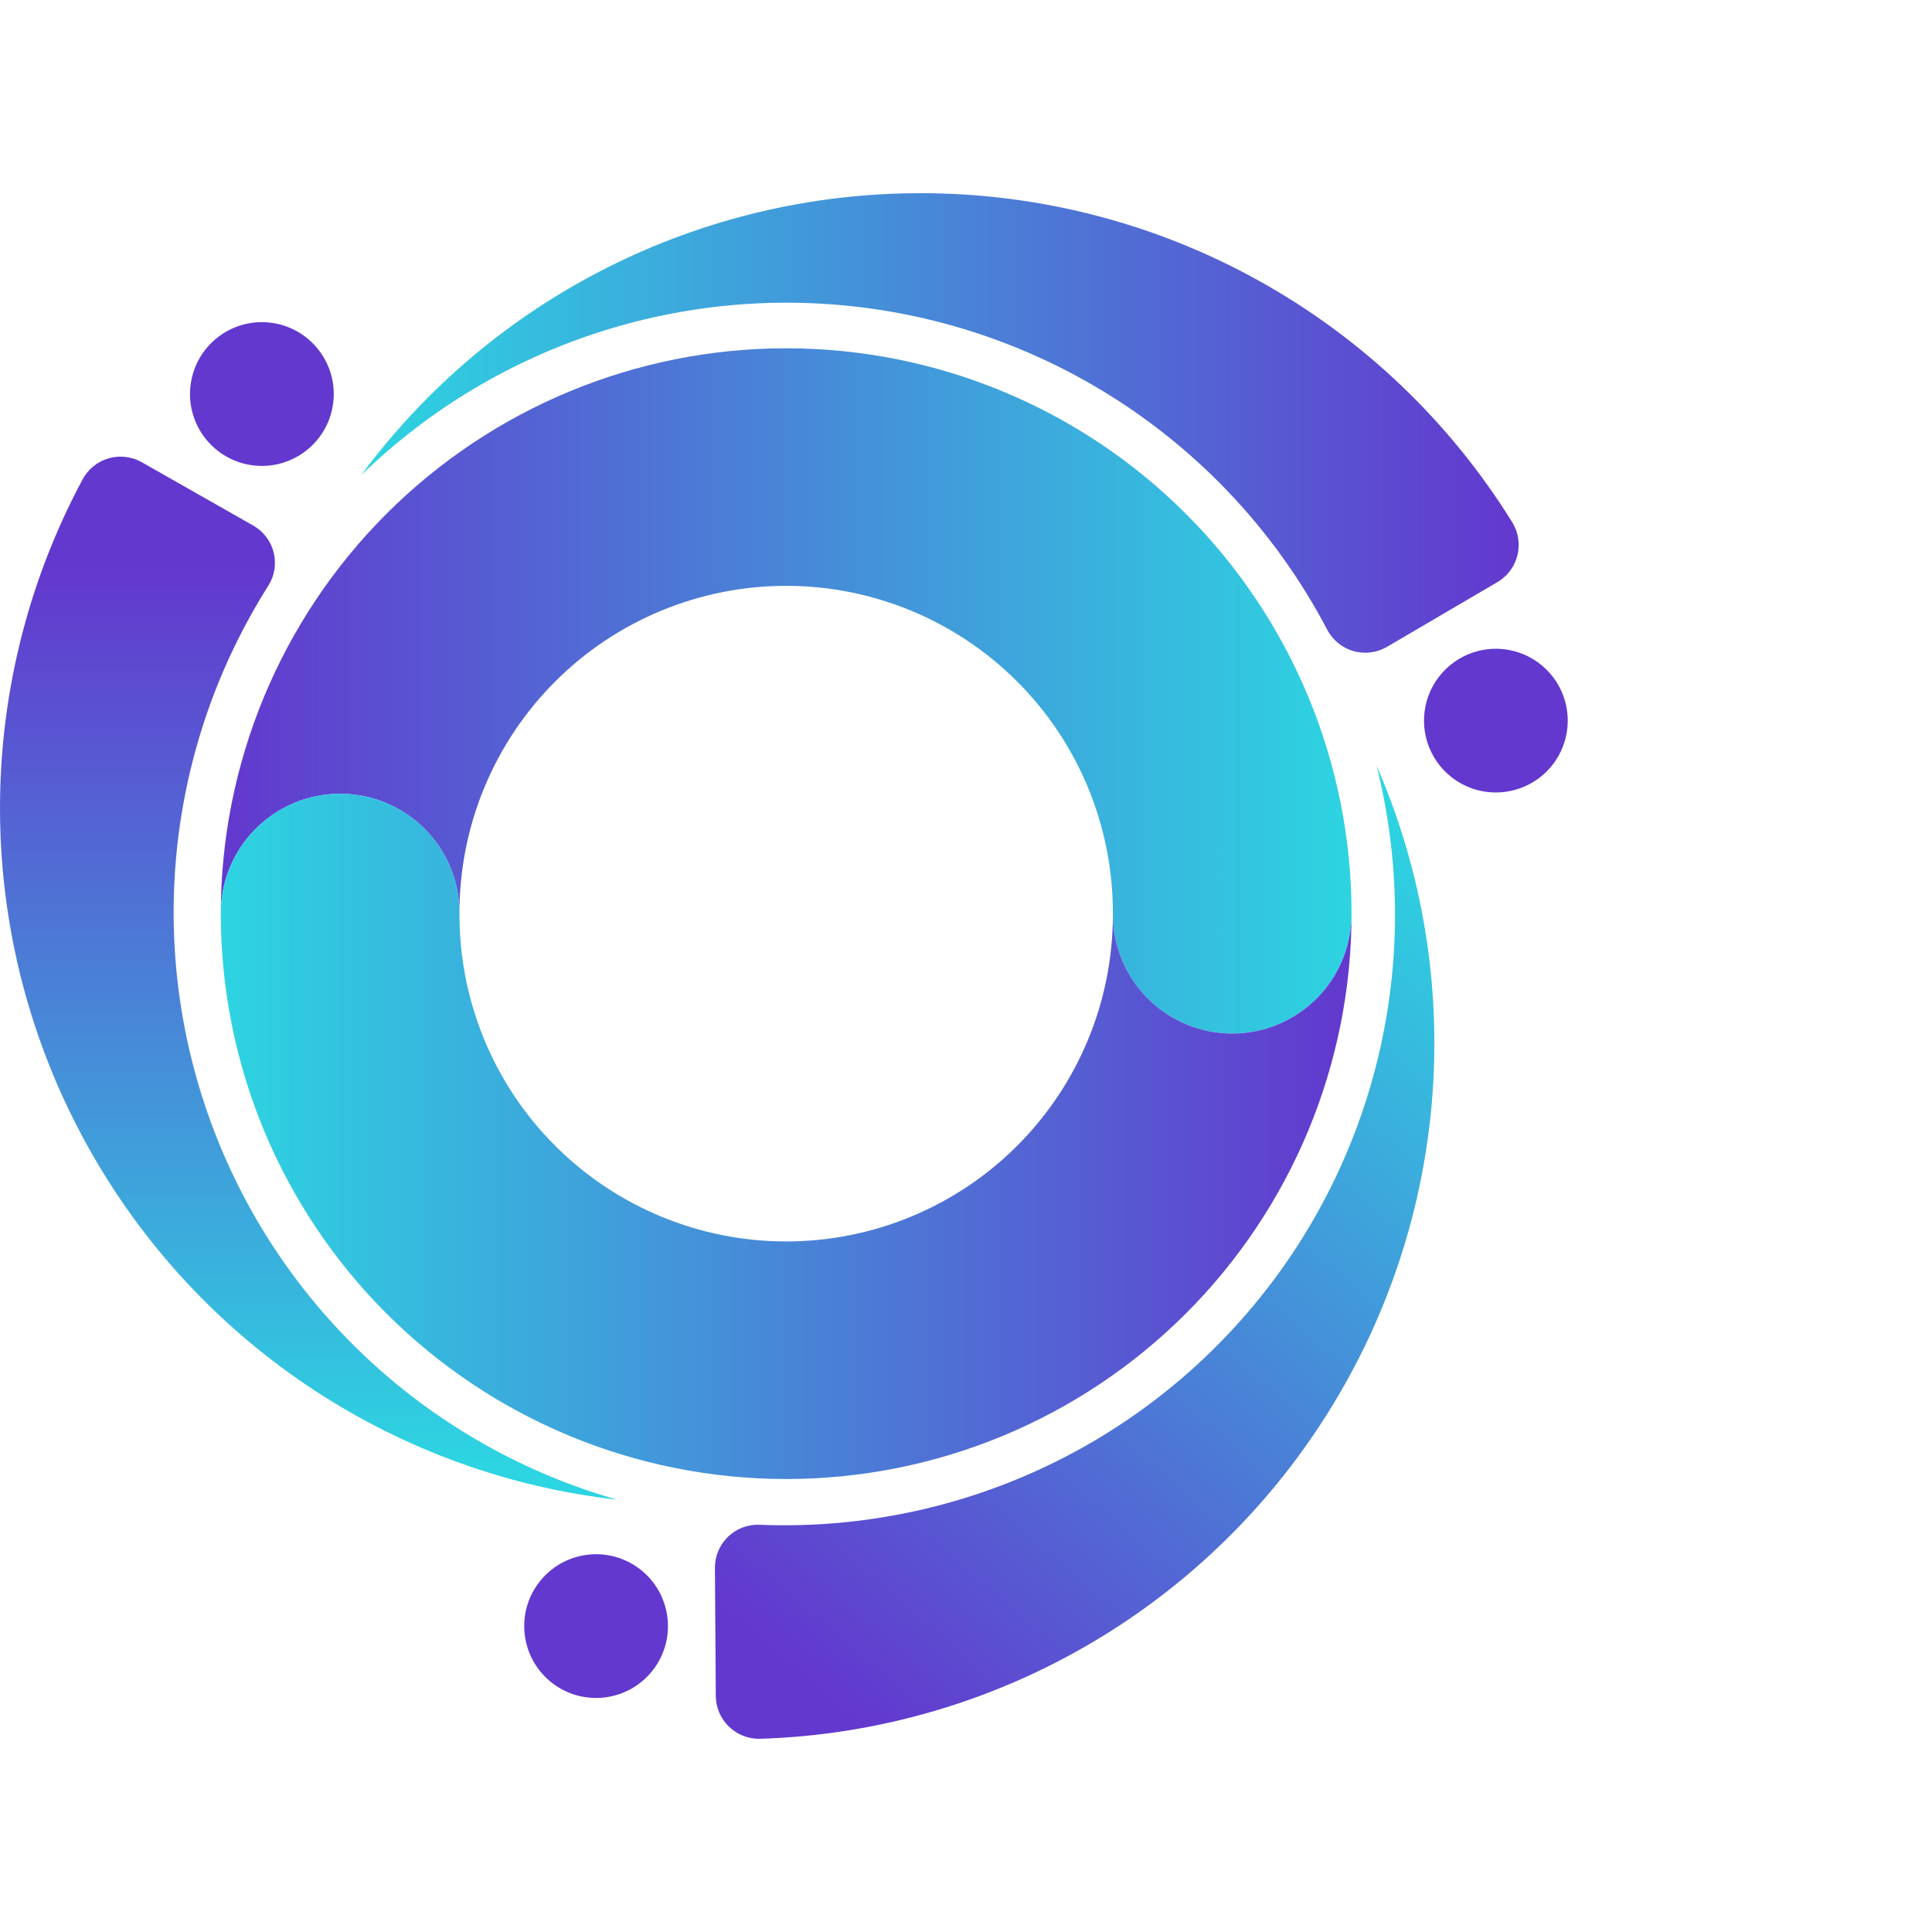 <svg width="100" height="100" viewBox="0 0 100 100" fill="none" xmlns="http://www.w3.org/2000/svg">
<path d="M69.956 47.29C69.956 39.529 66.873 32.086 61.385 26.598C55.897 21.11 48.453 18.027 40.692 18.027C32.931 18.027 25.488 21.11 20 26.598C14.511 32.086 11.428 39.529 11.428 47.29C11.421 45.652 12.064 44.078 13.217 42.914C14.37 41.751 15.938 41.093 17.577 41.085C19.215 41.078 20.789 41.721 21.953 42.874C23.116 44.028 23.774 45.596 23.782 47.234C23.782 42.749 25.563 38.448 28.735 35.276C31.906 32.105 36.207 30.323 40.692 30.323C45.177 30.323 49.478 32.105 52.65 35.276C55.821 38.448 57.602 42.749 57.602 47.234C57.602 47.234 57.602 47.27 57.602 47.29C57.602 47.31 57.602 47.327 57.602 47.347C57.61 48.985 58.268 50.553 59.432 51.706C60.595 52.859 62.169 53.503 63.807 53.495C65.446 53.488 67.014 52.83 68.167 51.666C69.32 50.503 69.963 48.929 69.956 47.29Z" fill="url(#paint0_linear_2776_2477)"/>
<path d="M69.956 47.291C69.963 48.929 69.32 50.503 68.167 51.666C67.014 52.83 65.446 53.488 63.807 53.496C62.169 53.503 60.595 52.86 59.432 51.706C58.268 50.553 57.61 48.985 57.602 47.347C57.602 51.832 55.821 56.133 52.65 59.304C49.478 62.476 45.177 64.257 40.692 64.257C36.207 64.257 31.906 62.476 28.735 59.304C25.563 56.133 23.782 51.832 23.782 47.347C23.782 47.327 23.782 47.307 23.782 47.291C23.782 47.274 23.782 47.251 23.782 47.234C23.774 45.596 23.116 44.028 21.953 42.874C20.789 41.721 19.215 41.078 17.577 41.085C15.938 41.093 14.37 41.751 13.217 42.915C12.064 44.078 11.421 45.652 11.428 47.291C11.428 55.052 14.511 62.495 20 67.983C25.488 73.471 32.931 76.554 40.692 76.554C48.453 76.554 55.897 73.471 61.385 67.983C66.873 62.495 69.956 55.052 69.956 47.291Z" fill="url(#paint1_linear_2776_2477)"/>
<path d="M47.653 10C42.02 9.995 36.466 11.314 31.436 13.848C26.406 16.383 22.042 20.064 18.695 24.594C22.223 21.169 26.501 18.615 31.189 17.135C35.877 15.654 40.846 15.288 45.7 16.064C50.555 16.841 55.161 18.74 59.153 21.609C63.145 24.479 66.413 28.24 68.696 32.594C68.835 32.86 69.027 33.095 69.26 33.285C69.493 33.475 69.762 33.616 70.051 33.7C70.34 33.783 70.642 33.806 70.941 33.769C71.239 33.732 71.526 33.635 71.786 33.484L77.51 30.127C77.767 29.975 77.991 29.774 78.168 29.534C78.346 29.294 78.474 29.021 78.544 28.731C78.614 28.441 78.626 28.14 78.577 27.846C78.529 27.551 78.422 27.269 78.263 27.017C75.031 21.809 70.523 17.513 65.166 14.535C59.81 11.557 53.781 9.996 47.653 10Z" fill="url(#paint2_linear_2776_2477)"/>
<path d="M4.831 59.844C7.644 64.723 11.562 68.874 16.272 71.962C20.981 75.05 26.349 76.99 31.945 77.624C27.216 76.279 22.867 73.848 19.242 70.527C15.617 67.205 12.817 63.084 11.065 58.49C9.312 53.897 8.655 48.958 9.146 44.066C9.636 39.174 11.261 34.464 13.892 30.31C14.051 30.057 14.157 29.774 14.204 29.478C14.251 29.182 14.237 28.88 14.164 28.59C14.091 28.299 13.959 28.027 13.778 27.789C13.596 27.55 13.369 27.351 13.108 27.204L7.338 23.924C7.078 23.777 6.792 23.684 6.495 23.65C6.199 23.616 5.898 23.642 5.612 23.726C5.326 23.81 5.059 23.951 4.828 24.14C4.598 24.329 4.407 24.563 4.268 24.827C1.374 30.229 -0.094 36.281 0.005 42.409C0.103 48.537 1.765 54.538 4.831 59.844Z" fill="url(#paint3_linear_2776_2477)"/>
<path d="M69.409 72.001C72.229 67.126 73.865 61.656 74.185 56.033C74.504 50.41 73.499 44.791 71.249 39.627C72.45 44.395 72.521 49.378 71.458 54.179C70.395 58.979 68.226 63.466 65.124 67.281C62.022 71.096 58.073 74.135 53.59 76.156C49.107 78.176 44.215 79.123 39.302 78.921C39.003 78.91 38.705 78.96 38.426 79.067C38.147 79.175 37.892 79.338 37.678 79.546C37.463 79.754 37.293 80.004 37.178 80.28C37.062 80.556 37.003 80.852 37.005 81.151L37.049 87.788C37.052 88.088 37.116 88.384 37.236 88.659C37.356 88.933 37.53 89.181 37.747 89.387C37.965 89.593 38.222 89.754 38.503 89.859C38.783 89.963 39.083 90.011 39.382 89.998C45.505 89.801 51.476 88.044 56.73 84.895C61.985 81.746 66.349 77.308 69.409 72.001Z" fill="url(#paint4_linear_2776_2477)"/>
<path d="M17.227 20.991C17.556 18.963 16.179 17.053 14.151 16.723C12.123 16.394 10.212 17.771 9.883 19.799C9.554 21.827 10.931 23.738 12.959 24.067C14.987 24.397 16.898 23.019 17.227 20.991Z" fill="#6338CE"/>
<path d="M33.807 86.428C35.056 84.797 34.746 82.462 33.115 81.213C31.484 79.964 29.149 80.274 27.9 81.905C26.651 83.536 26.961 85.871 28.592 87.12C30.223 88.369 32.558 88.059 33.807 86.428Z" fill="#6338CE"/>
<path d="M75.566 40.521C74.928 40.153 74.415 39.604 74.09 38.944C73.764 38.285 73.642 37.543 73.738 36.814C73.834 36.084 74.144 35.4 74.629 34.847C75.114 34.294 75.752 33.897 76.463 33.706C77.173 33.516 77.924 33.54 78.621 33.776C79.317 34.013 79.928 34.45 80.376 35.033C80.825 35.617 81.09 36.32 81.138 37.054C81.187 37.788 81.016 38.52 80.649 39.157C80.155 40.012 79.343 40.635 78.389 40.891C77.436 41.147 76.421 41.014 75.566 40.521Z" fill="#6338CE"/>
<defs>
<linearGradient id="paint0_linear_2776_2477" x1="11.428" y1="35.747" x2="69.956" y2="35.747" gradientUnits="userSpaceOnUse">
<stop stop-color="#6338CE"/>
<stop offset="1" stop-color="#2DD4E1"/>
</linearGradient>
<linearGradient id="paint1_linear_2776_2477" x1="11.428" y1="58.834" x2="69.956" y2="58.834" gradientUnits="userSpaceOnUse">
<stop stop-color="#2DD4E1"/>
<stop offset="1" stop-color="#6338CE"/>
</linearGradient>
<linearGradient id="paint2_linear_2776_2477" x1="18.695" y1="21.897" x2="78.6" y2="21.897" gradientUnits="userSpaceOnUse">
<stop stop-color="#2DD4E1"/>
<stop offset="1" stop-color="#6338CE"/>
</linearGradient>
<linearGradient id="paint3_linear_2776_2477" x1="15.972" y1="75.698" x2="15.972" y2="29.424" gradientUnits="userSpaceOnUse">
<stop stop-color="#2DD4E1"/>
<stop offset="1" stop-color="#6338CE"/>
</linearGradient>
<linearGradient id="paint4_linear_2776_2477" x1="78.256" y1="47.094" x2="43.066" y2="87.978" gradientUnits="userSpaceOnUse">
<stop stop-color="#2DD4E1"/>
<stop offset="1" stop-color="#6338CE"/>
</linearGradient>
</defs>
</svg>
